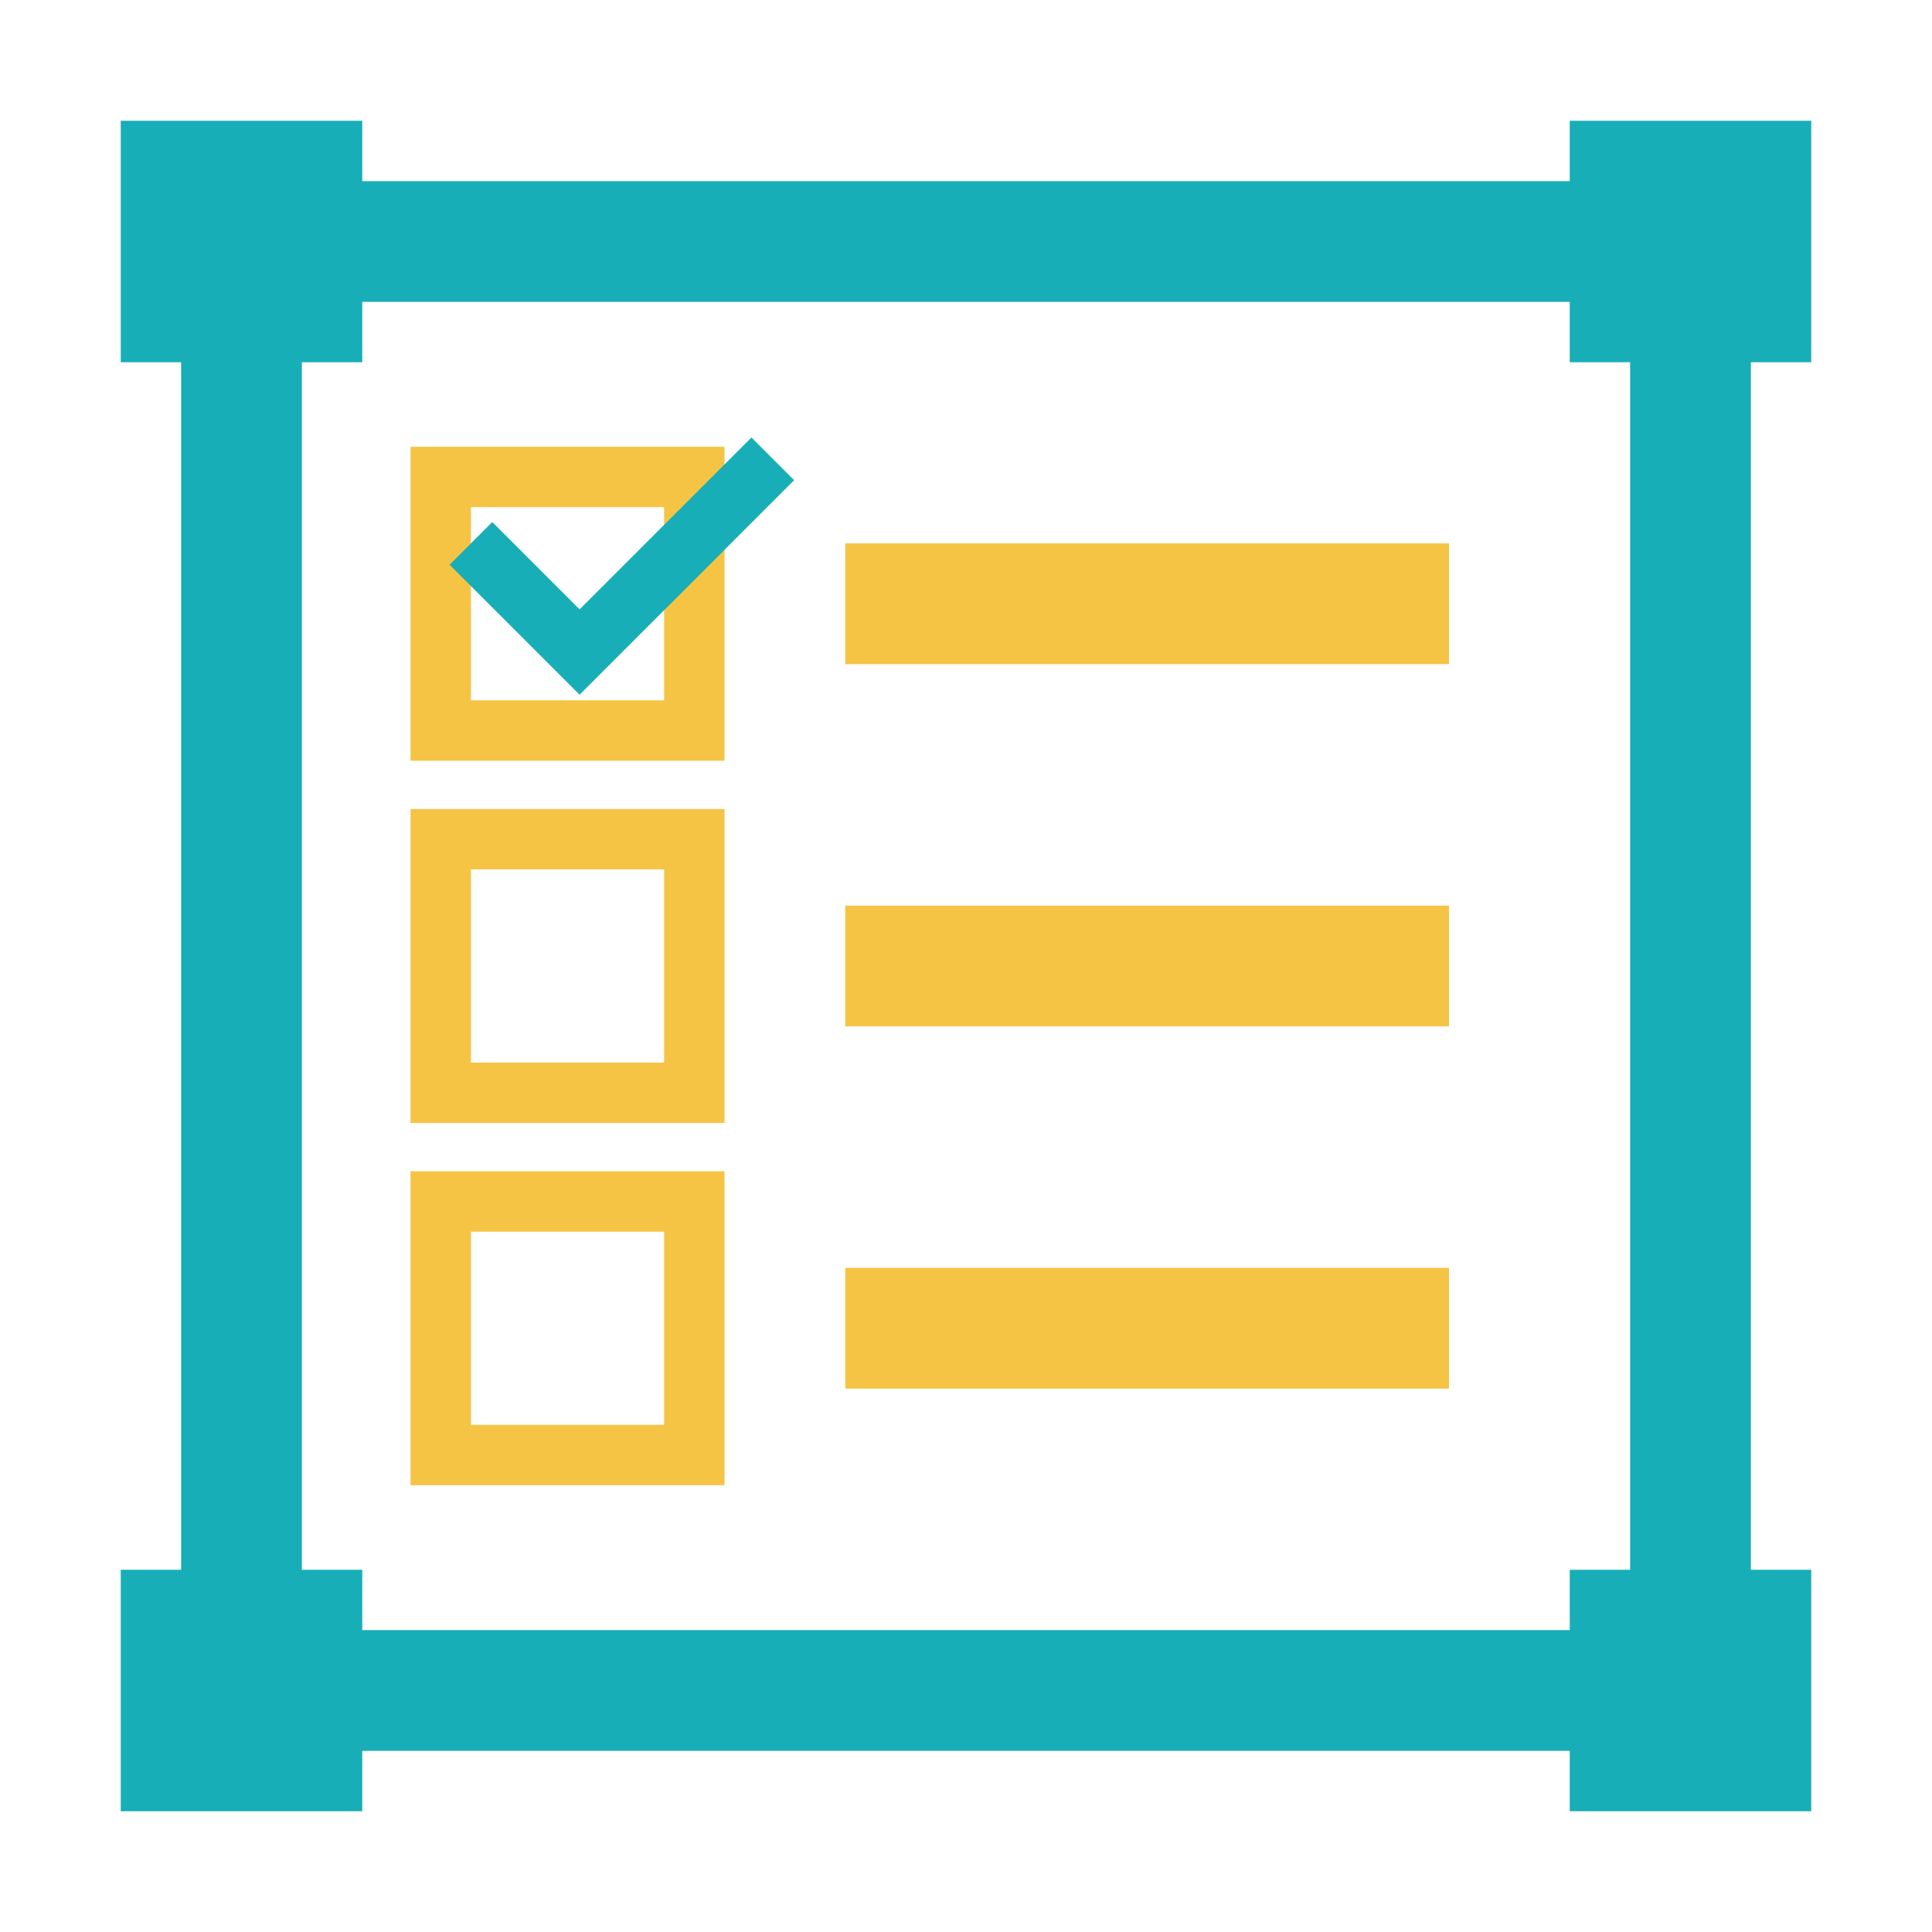 <?xml version="1.0" encoding="UTF-8"?>
<svg width="160px" height="160px" viewBox="0 0 160 160" version="1.1" xmlns="http://www.w3.org/2000/svg" xmlns:xlink="http://www.w3.org/1999/xlink">
    <!-- Generator: Sketch 64 (93537) - https://sketch.com -->
    <title>复合输入框组件</title>
    <desc>Created with Sketch.</desc>
    <g id="复合输入框组件" stroke="none" stroke-width="1" fill="none" fill-rule="evenodd">
        <g id="分组-2" transform="translate(10, 10)">
            <g id="图片组件-copy">
                <path d="M50,87 L50,113 L24,113 L24,87 L50,87 Z M45,92 L29,92 L29,108 L45,108 L45,92 Z M110,95 L110,105 L60,105 L60,95 L110,95 Z M50,57 L50,83 L24,83 L24,57 L50,57 Z M45,62 L29,62 L29,78 L45,78 L45,62 Z M110,65 L110,75 L60,75 L60,65 L110,65 Z M50,27 L50,53 L24,53 L24,27 L50,27 Z M45,32 L29,32 L29,48 L45,48 L45,32 Z M110,35 L110,45 L60,45 L60,35 L110,35 Z" id="形状结合" fill="#F6C444"></path>
                <path d="M20,0 L20,5 L120,5 L120,0 L140,0 L140,20 L135,20 L135,120 L140,120 L140,140 L120,140 L120,135 L20,135 L20,140 L0,140 L0,120 L5,120 L5,20 L0,20 L0,0 L20,0 Z M120,14.999 L20,14.999 L20,20 L14.999,20 L14.999,120 L20,120 L20,124.999 L120,124.999 L120,120 L124.999,120 L124.999,20 L120,20 L120,14.999 Z M52.232,26.232 L55.768,29.768 L38,47.536 L27.232,36.768 L30.768,33.232 L38,40.465 L52.232,26.232 Z" id="形状结合" fill="#18AEB7" fill-rule="nonzero"></path>
            </g>
        </g>
    </g>
</svg>